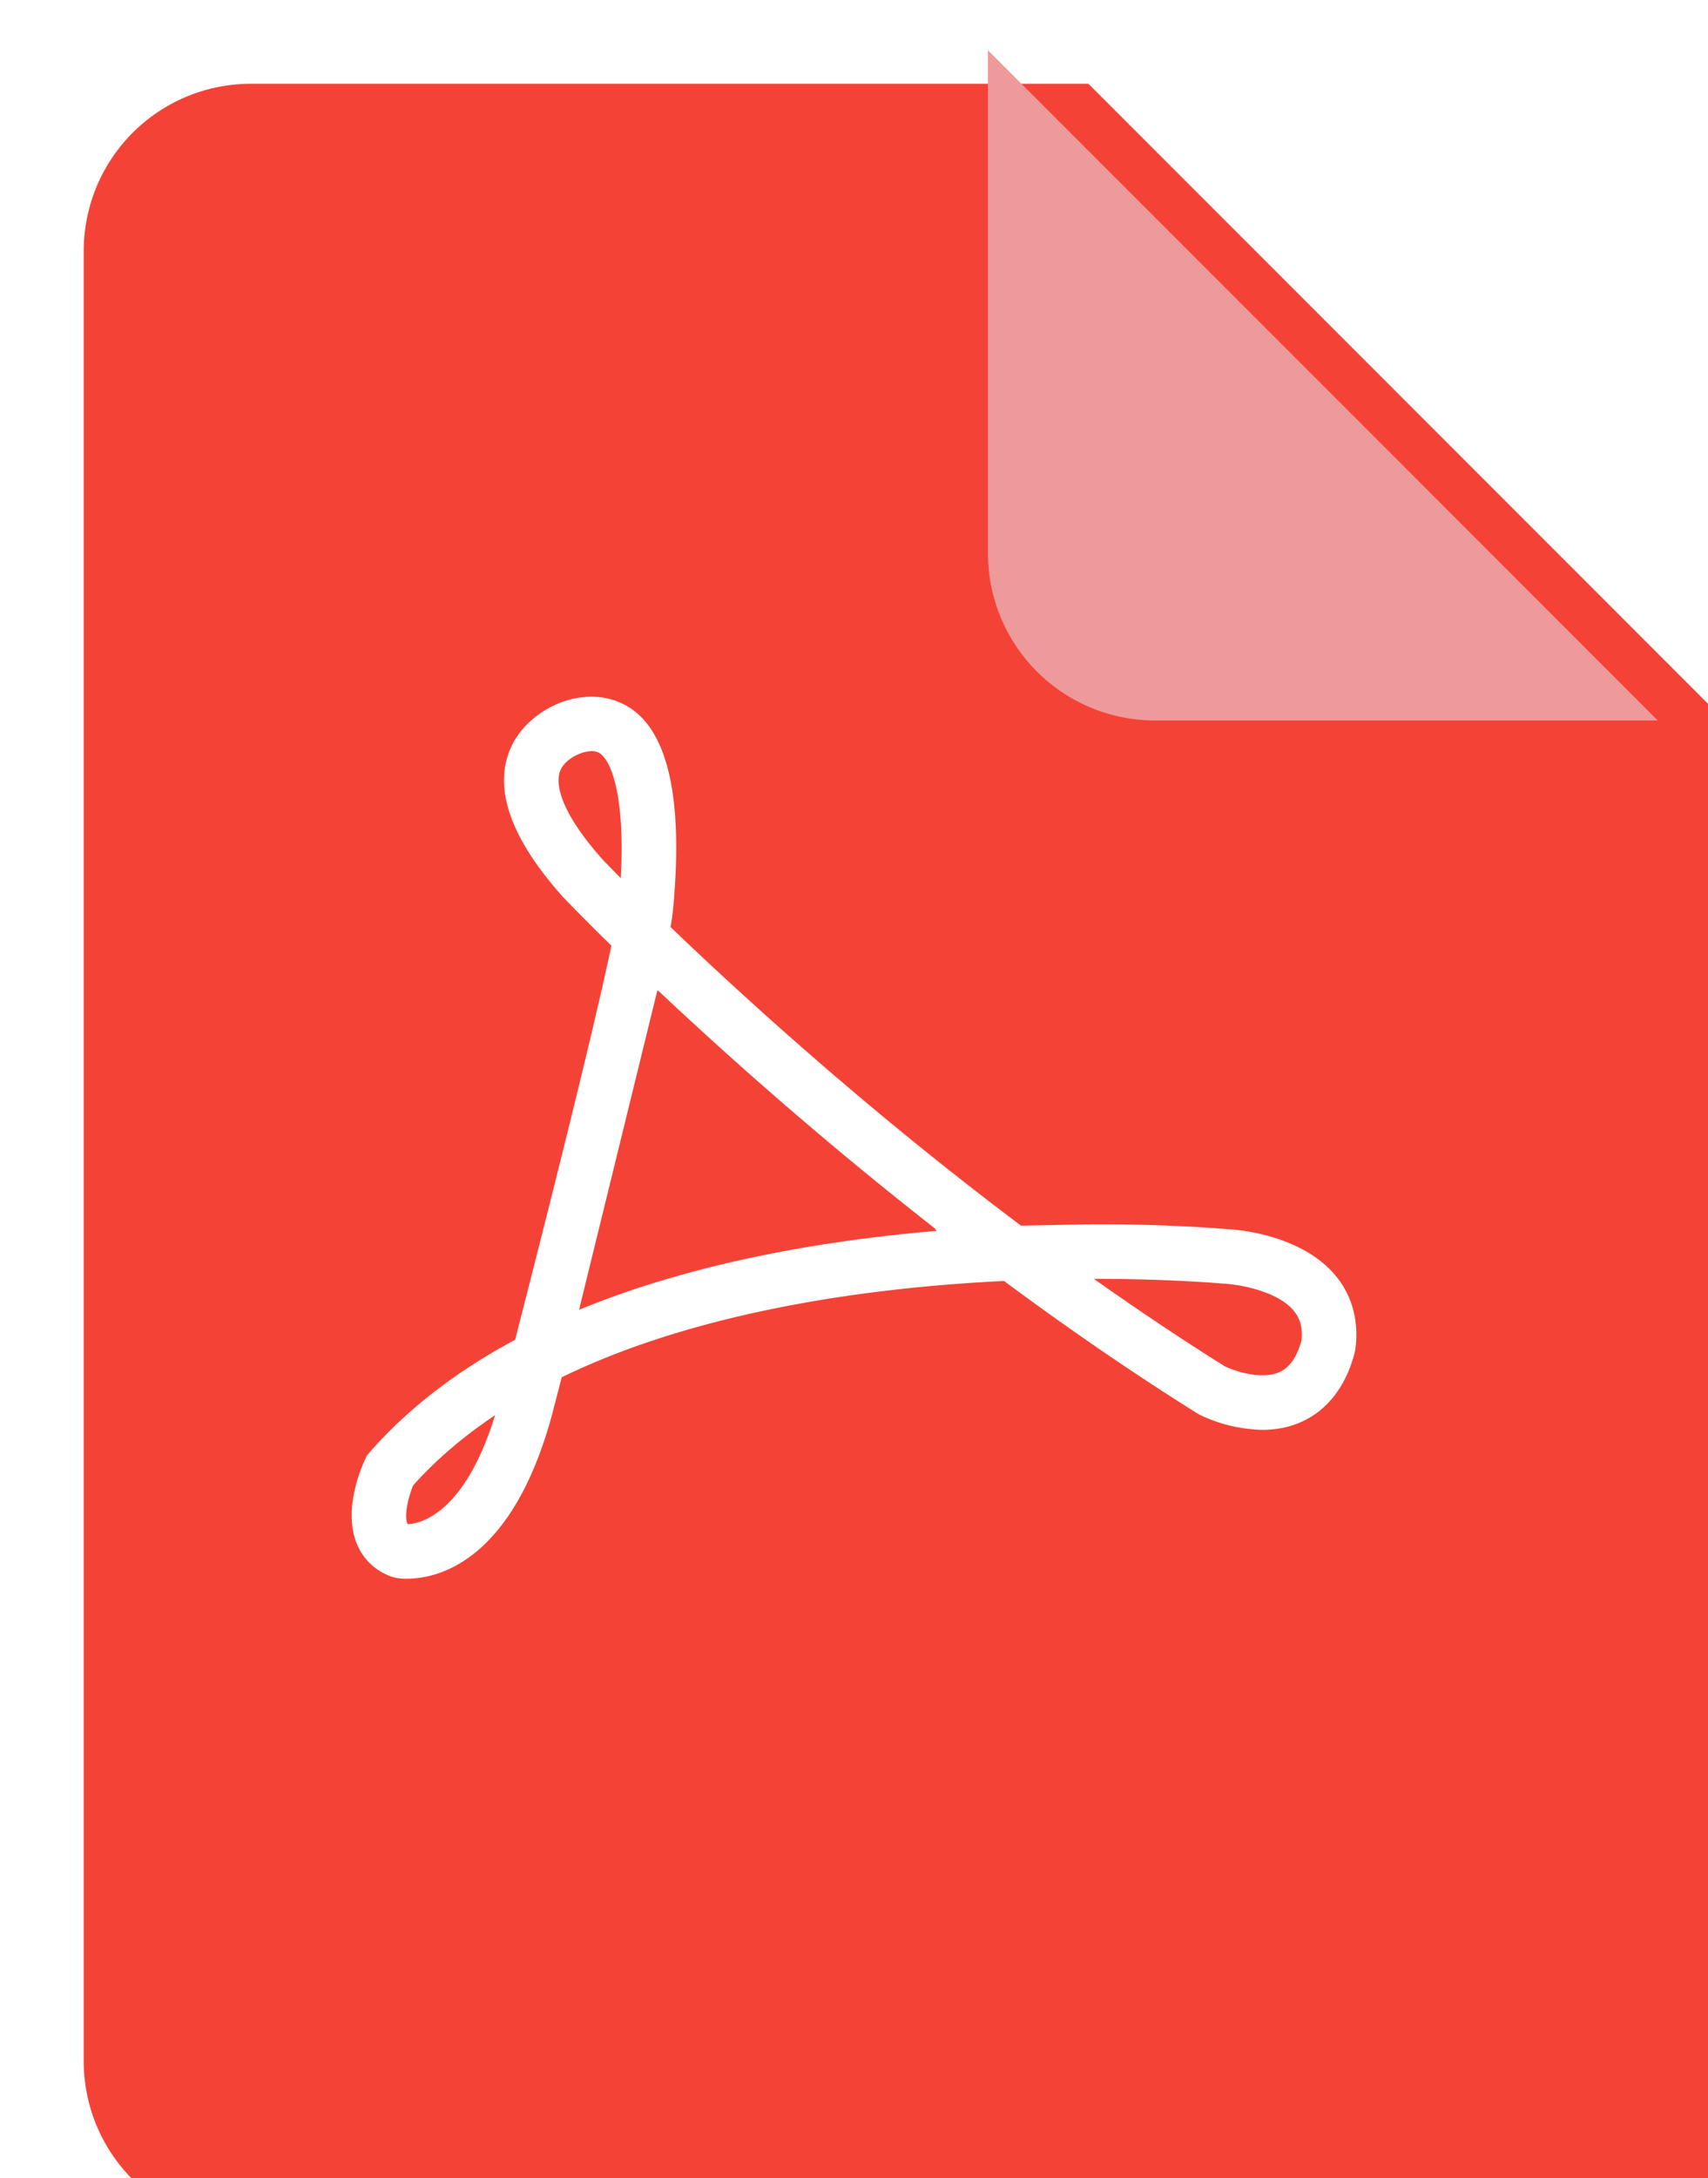 <svg xmlns="http://www.w3.org/2000/svg" xmlns:xlink="http://www.w3.org/1999/xlink" viewBox="0 0 51 65" fill="#fff" fill-rule="evenodd" stroke="#000" stroke-linecap="round" stroke-linejoin="round"><use xlink:href="#C" x=".5" y=".5"/><defs><filter id="A" x="-6%" y="-4.688%" width="116%" height="112.5%"><feGaussianBlur in="SourceAlpha" stdDeviation="1"/><feOffset dx="2" dy="2" result="B"/><feFlood flood-color="#000" flood-opacity=".2"/><feComposite in2="B" operator="in" result="C"/><feMerge><feMergeNode in="C"/><feMergeNode in="SourceGraphic"/></feMerge></filter><filter id="B" x="-27.5%" y="-32.5%" width="160%" height="160%"><feGaussianBlur in="SourceAlpha" stdDeviation="2"/><feOffset dx="1" dy="-1" result="B"/><feFlood flood-color="#000" flood-opacity=".2"/><feComposite in2="B" operator="in" result="C"/><feMerge><feMergeNode in="C"/><feMergeNode in="SourceGraphic"/></feMerge></filter></defs><symbol id="C" overflow="visible"><path d="M50 20L30 0H5a4.99 4.99 0 0 0-5 5v54a4.99 4.99 0 0 0 5 5h40a4.99 4.99 0 0 0 5-5z" fill="#f44336" stroke="none" filter="url(#A)"/><defs/><path d="M36.135 36.179c-.064-.006-1.593-.146-3.94-.146l-2.208.042c-4.636-3.479-8.433-6.96-10.466-8.912a6.92 6.92 0 0 0 .075-.515c.268-2.83-.03-4.741-.883-5.679-.559-.613-1.379-.817-2.234-.583-.531.139-1.514.654-1.829 1.703-.348 1.159.211 2.566 1.679 4.198a61.39 61.39 0 0 0 1.427 1.431c-.588 2.805-2.128 8.858-2.875 11.764-1.755.938-3.217 2.067-4.349 3.363l-.074.085-.048.102c-.117.245-.674 1.516-.255 2.537.191.464.549.803 1.035.981l.13.035a1.69 1.69 0 0 0 .324.026c.905 0 3.14-.476 4.339-4.893l.29-1.119c4.184-2.034 9.415-2.69 13.206-2.873 1.95 1.446 3.891 2.774 5.771 3.951l.061.036a4.53 4.53 0 0 0 1.881.455h0c1.38 0 2.388-.847 2.763-2.323l.019-.101c.105-.843-.107-1.604-.612-2.198-1.065-1.252-3.048-1.361-3.226-1.367zm-24.458 8.804c-.008-.01-.012-.019-.017-.03-.09-.217.018-.743.177-1.128.683-.763 1.502-1.464 2.447-2.094-.921 2.98-2.259 3.238-2.607 3.252zm5.846-19.801h0c-1.414-1.574-1.393-2.354-1.317-2.617.125-.439.688-.605.693-.606.284-.077.456-.062.609.106.347.381.645 1.531.527 3.639l-.513-.523zm-.731 13.403l.024-.093-.003.001 2.316-9.441.021.02.002-.012a120.11 120.11 0 0 0 8.298 7.125l-.039.002.058.044c-3.285.277-7.208.925-10.677 2.355zm21.572.91c-.25.919-.731 1.045-1.172 1.045h0c-.512 0-1.005-.213-1.117-.265-1.28-.802-2.59-1.677-3.912-2.612h.032c2.266 0 3.775.138 3.834.142.379.014 1.576.191 2.092.798.202.238.28.522.243.893z" stroke="none"/><g transform="matrix(-1 0 0 -1 50 20)"><path d="M20 20L0 0h15a4.99 4.99 0 0 1 5 5z" fill="#ef9a9a" stroke="none" filter="url(#B)"/><defs/></g></symbol></svg>